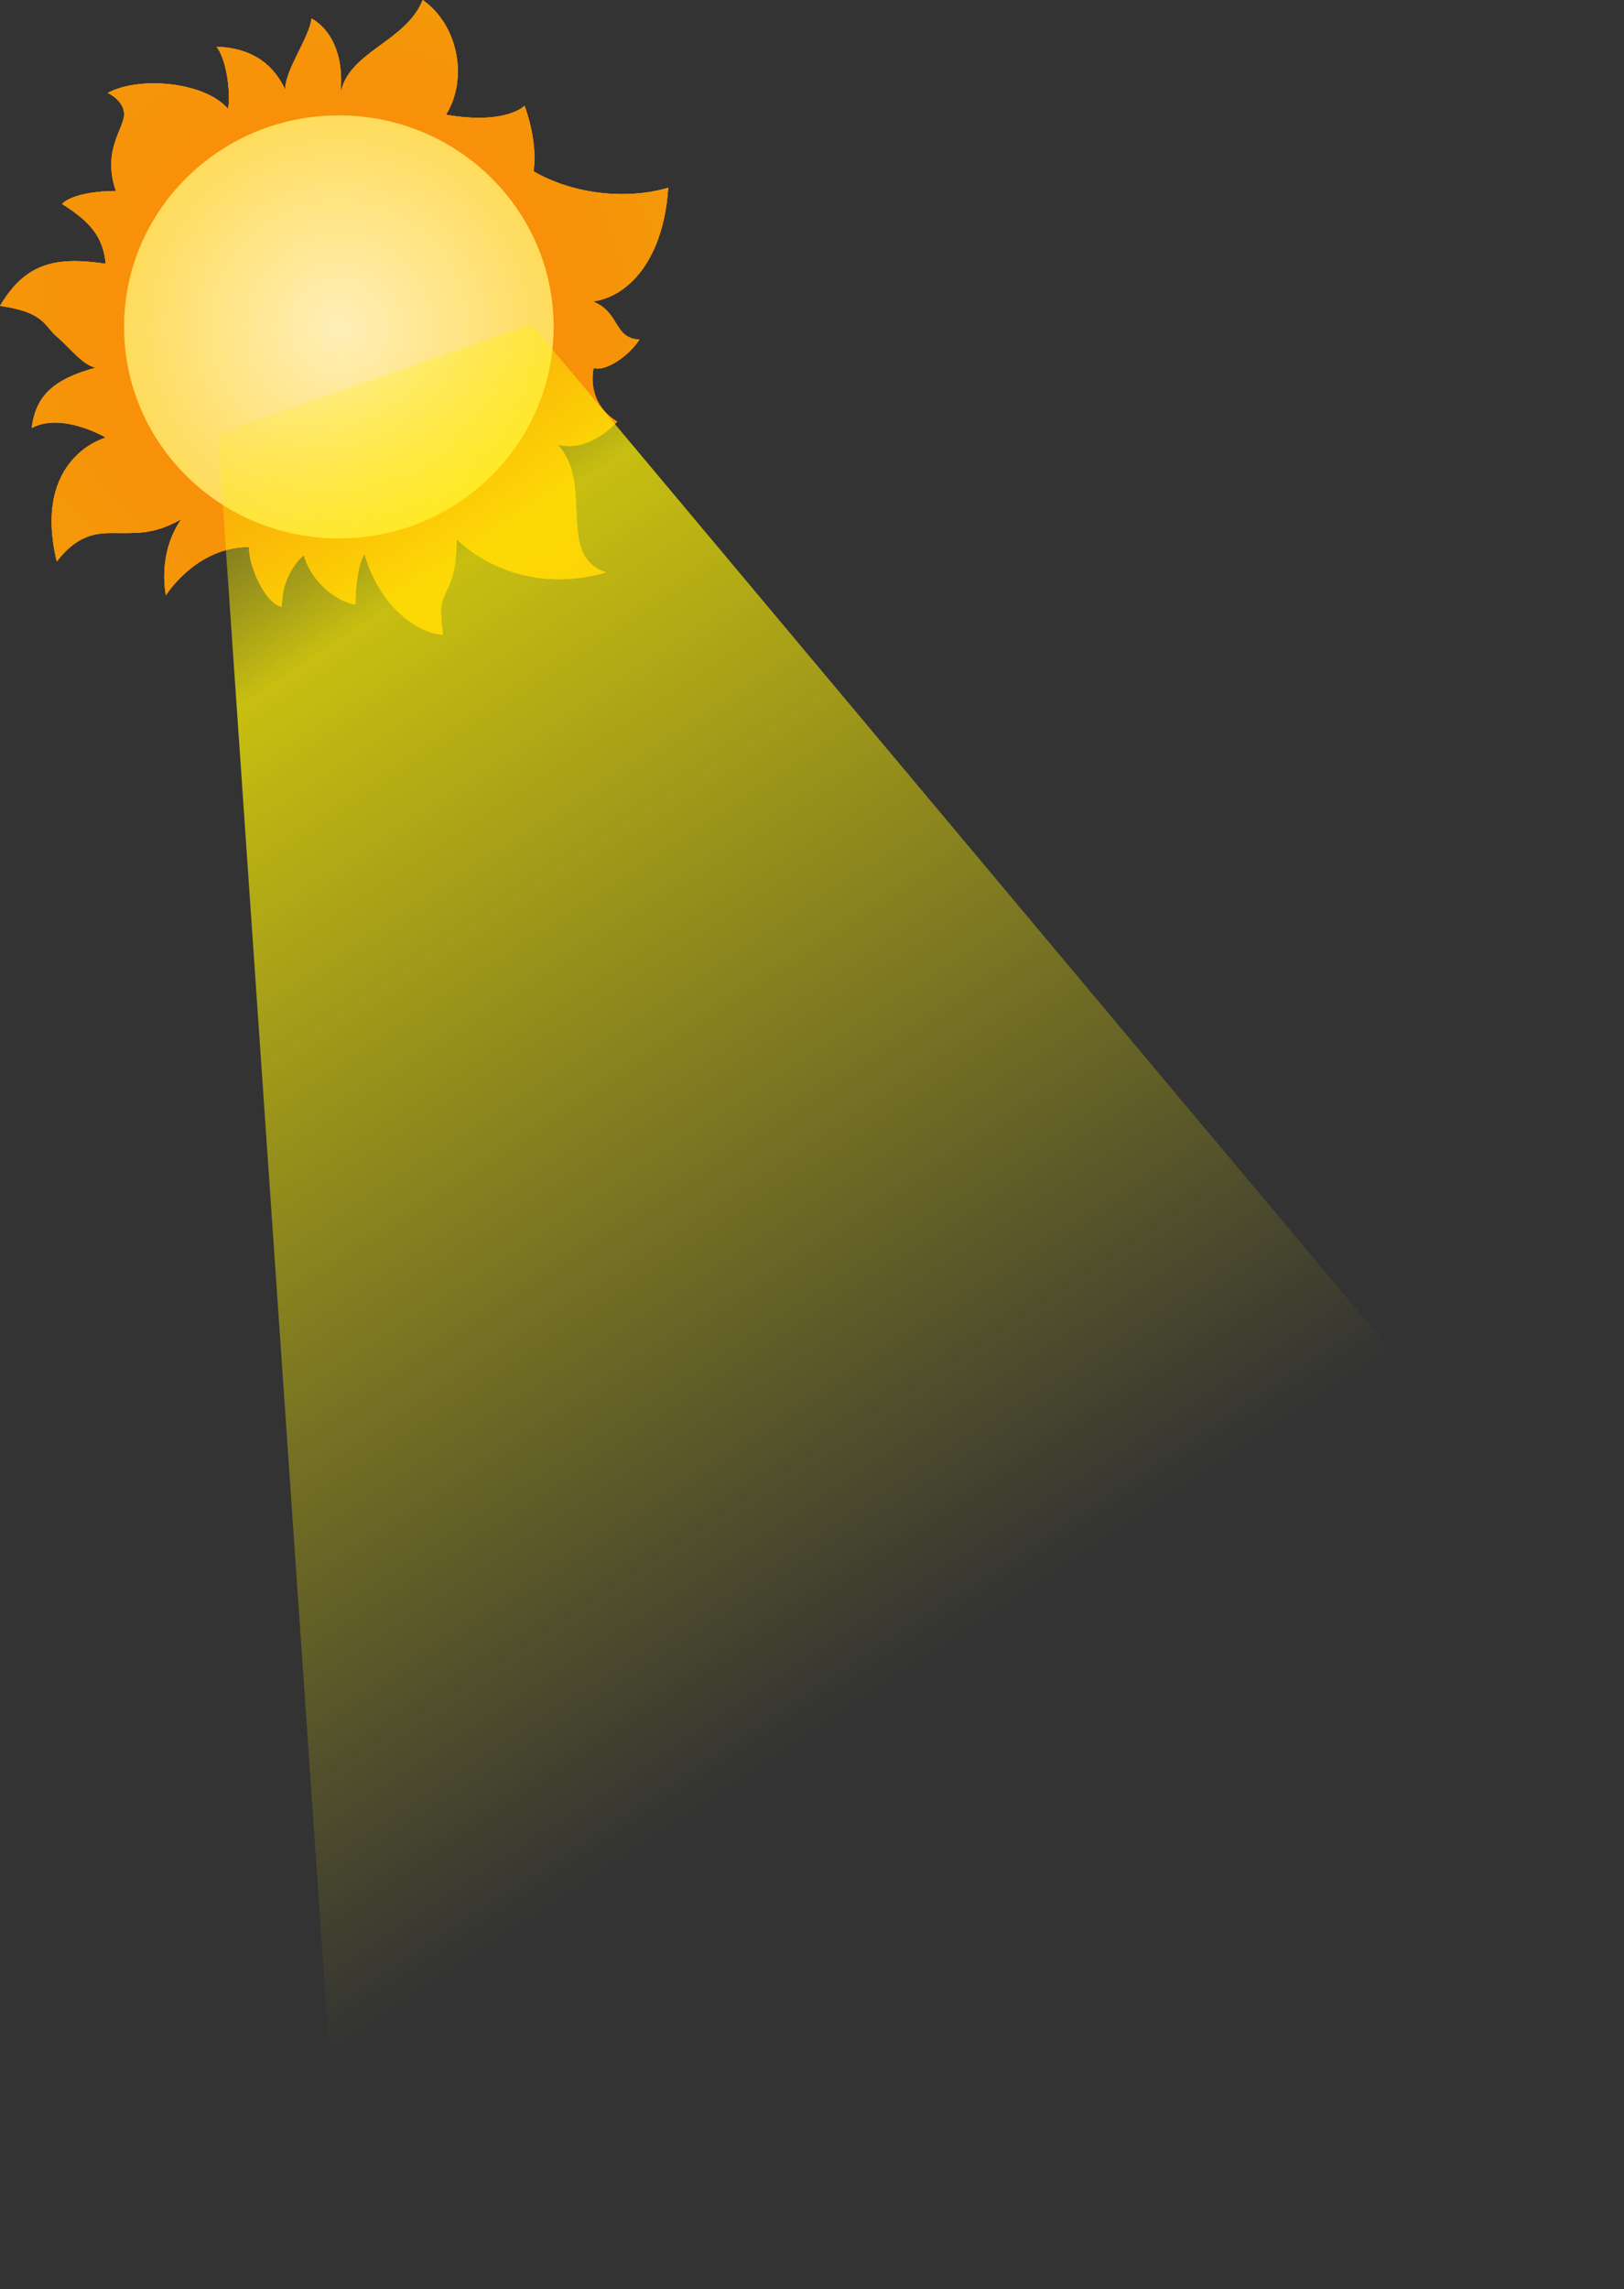 <svg width="247" height="348" viewBox="0 0 247 348" fill="none" xmlns="http://www.w3.org/2000/svg">
<rect x="0" y="0" width="247" height="348" fill="#333333" stroke="none"/>
<path d="M16.387 14.12C16.387 14.12 18.95 15.281 18.874 17.467C18.798 19.653 15.51 22.925 17.631 29.036C13.755 29.036 10.536 29.834 9.437 31.002C13.824 33.766 15.655 36.027 16.09 40.097C8.705 39.004 3.945 39.808 0 46.504C6.805 47.452 6.729 49.563 8.629 51.164C10.529 52.766 12.58 55.529 14.556 55.894C8.118 57.64 5.416 60.19 4.829 65.064C9.437 62.589 16.097 66.521 16.097 66.521C16.097 66.521 4.829 69.47 8.636 85.37C12.29 80.599 15.586 81.039 18.508 81.039C21.43 81.039 23.848 81.039 27.579 78.929C23.848 84.243 25.237 90.498 25.237 90.498C25.237 90.498 29.769 83.15 37.893 83.15C37.748 85.769 40.235 91.736 42.867 92.244C42.867 86.93 46.232 84.387 46.232 84.387C46.888 87.37 50.329 91.302 54.059 91.887C54.059 87.955 54.861 84.827 55.448 84.243C57.79 92.395 63.786 96.396 67.372 96.472C66.64 90.938 67.448 91.302 68.54 88.395C69.631 85.487 69.417 81.919 69.417 81.919C69.417 81.919 77.977 91.089 92.167 87.013C84.484 84.538 90.412 73.478 84.781 67.58C89.756 68.893 93.866 64.095 93.866 64.095C88.927 61.056 90.301 55.928 90.301 55.928C91.932 56.567 95.504 54.306 97.265 51.611C93.314 51.48 94.302 47.418 90.17 45.837C95.718 45.067 100.947 39.293 101.631 28.535C95.6 30.349 87.407 29.669 81.148 26.046C81.832 21.289 79.78 16.079 79.78 16.079C79.78 16.079 77.051 19.021 67.828 17.44C71.13 12.229 69.88 3.966 64.298 0C61.679 6.455 52.919 7.816 51.779 14.271C52.691 5.211 47.372 2.818 47.372 2.818C47.123 5.596 43.234 10.813 43.392 13.666C41.797 10.16 38.722 7.3 32.94 7.101C34.743 9.507 35.075 15.178 34.66 16.526C31.054 12.367 21.016 11.583 16.387 14.133V14.12Z" fill="url(#paint0_radial_489_53577)"/>
<path d="M51.538 81.854C69.579 81.854 84.205 67.456 84.205 49.696C84.205 31.936 69.579 17.539 51.538 17.539C33.496 17.539 18.87 31.936 18.87 49.696C18.87 67.456 33.496 81.854 51.538 81.854Z" fill="url(#paint1_radial_489_53577)"/>
<path d="M16.387 14.12C16.387 14.12 18.95 15.281 18.874 17.467C18.798 19.653 15.51 22.925 17.631 29.036C13.755 29.036 10.536 29.834 9.437 31.002C13.824 33.766 15.655 36.027 16.09 40.097C8.705 39.004 3.945 39.808 0 46.504C6.805 47.452 6.729 49.563 8.629 51.164C10.529 52.766 12.58 55.529 14.556 55.894C8.118 57.64 5.416 60.19 4.829 65.064C9.437 62.589 16.097 66.521 16.097 66.521C16.097 66.521 4.829 69.47 8.636 85.37C12.29 80.599 15.586 81.039 18.508 81.039C21.43 81.039 23.848 81.039 27.579 78.929C23.848 84.243 25.237 90.498 25.237 90.498C25.237 90.498 29.769 83.15 37.893 83.15C37.748 85.769 40.235 91.736 42.867 92.244C42.867 86.93 46.232 84.387 46.232 84.387C46.888 87.37 50.329 91.302 54.059 91.887C54.059 87.955 54.861 84.827 55.448 84.243C57.79 92.395 63.786 96.396 67.372 96.472C66.64 90.938 67.448 91.302 68.54 88.395C69.631 85.487 69.417 81.919 69.417 81.919C69.417 81.919 77.977 91.089 92.167 87.013C84.484 84.538 90.412 73.478 84.781 67.58C89.756 68.893 93.866 64.095 93.866 64.095C88.927 61.056 90.301 55.928 90.301 55.928C91.932 56.567 95.504 54.306 97.265 51.611C93.314 51.48 94.302 47.418 90.17 45.837C95.718 45.067 100.947 39.293 101.631 28.535C95.6 30.349 87.407 29.669 81.148 26.046C81.832 21.289 79.78 16.079 79.78 16.079C79.78 16.079 77.051 19.021 67.828 17.44C71.13 12.229 69.88 3.966 64.298 0C61.679 6.455 52.919 7.816 51.779 14.271C52.691 5.211 47.372 2.818 47.372 2.818C47.123 5.596 43.234 10.813 43.392 13.666C41.797 10.16 38.722 7.3 32.94 7.101C34.743 9.507 35.075 15.178 34.66 16.526C31.054 12.367 21.016 11.583 16.387 14.133V14.12Z" fill="url(#paint2_radial_489_53577)"/>
<path d="M51.538 81.854C69.579 81.854 84.205 67.456 84.205 49.696C84.205 31.936 69.579 17.539 51.538 17.539C33.496 17.539 18.87 31.936 18.87 49.696C18.87 67.456 33.496 81.854 51.538 81.854Z" fill="url(#paint3_radial_489_53577)"/>
<path d="M16.387 14.12C16.387 14.12 18.95 15.281 18.874 17.467C18.798 19.653 15.51 22.925 17.631 29.036C13.755 29.036 10.536 29.834 9.437 31.002C13.824 33.766 15.655 36.027 16.09 40.097C8.705 39.004 3.945 39.808 0 46.504C6.805 47.452 6.729 49.563 8.629 51.164C10.529 52.766 12.58 55.529 14.556 55.894C8.118 57.64 5.416 60.19 4.829 65.064C9.437 62.589 16.097 66.521 16.097 66.521C16.097 66.521 4.829 69.47 8.636 85.37C12.29 80.599 15.586 81.039 18.508 81.039C21.43 81.039 23.848 81.039 27.579 78.929C23.848 84.243 25.237 90.498 25.237 90.498C25.237 90.498 29.769 83.15 37.893 83.15C37.748 85.769 40.235 91.736 42.867 92.244C42.867 86.93 46.232 84.387 46.232 84.387C46.888 87.37 50.329 91.302 54.059 91.887C54.059 87.955 54.861 84.827 55.448 84.243C57.79 92.395 63.786 96.396 67.372 96.472C66.64 90.938 67.448 91.302 68.54 88.395C69.631 85.487 69.417 81.919 69.417 81.919C69.417 81.919 77.977 91.089 92.167 87.013C84.484 84.538 90.412 73.478 84.781 67.58C89.756 68.893 93.866 64.095 93.866 64.095C88.927 61.056 90.301 55.928 90.301 55.928C91.932 56.567 95.504 54.306 97.265 51.611C93.314 51.48 94.302 47.418 90.17 45.837C95.718 45.067 100.947 39.293 101.631 28.535C95.6 30.349 87.407 29.669 81.148 26.046C81.832 21.289 79.78 16.079 79.78 16.079C79.78 16.079 77.051 19.021 67.828 17.44C71.13 12.229 69.88 3.966 64.298 0C61.679 6.455 52.919 7.816 51.779 14.271C52.691 5.211 47.372 2.818 47.372 2.818C47.123 5.596 43.234 10.813 43.392 13.666C41.797 10.16 38.722 7.3 32.94 7.101C34.743 9.507 35.075 15.178 34.66 16.526C31.054 12.367 21.016 11.583 16.387 14.133V14.12Z" fill="url(#paint4_radial_489_53577)"/>
<path d="M51.538 81.854C69.579 81.854 84.205 67.456 84.205 49.696C84.205 31.936 69.579 17.539 51.538 17.539C33.496 17.539 18.87 31.936 18.87 49.696C18.87 67.456 33.496 81.854 51.538 81.854Z" fill="url(#paint5_radial_489_53577)"/>
<path d="M51.142 327.443L33.142 65.916L80.807 49.289L227.128 223.876L51.142 327.443Z" fill="url(#paint6_linear_489_53577)"/>
<defs>
<radialGradient id="paint0_radial_489_53577" cx="0" cy="0" r="1" gradientUnits="userSpaceOnUse" gradientTransform="translate(50.816 48.236) rotate(90) scale(48.236 50.816)">
<stop stop-color="#FF830E"/>
<stop offset="1" stop-color="#F49708"/>
</radialGradient>
<radialGradient id="paint1_radial_489_53577" cx="0" cy="0" r="1" gradientUnits="userSpaceOnUse" gradientTransform="translate(51.538 49.696) rotate(90) scale(32.157 32.667)">
<stop stop-color="#FFEFB8"/>
<stop offset="1" stop-color="#FFDC5C"/>
</radialGradient>
<radialGradient id="paint2_radial_489_53577" cx="0" cy="0" r="1" gradientUnits="userSpaceOnUse" gradientTransform="translate(50.816 48.236) rotate(90) scale(48.236 50.816)">
<stop stop-color="#FF830E"/>
<stop offset="1" stop-color="#F49708"/>
</radialGradient>
<radialGradient id="paint3_radial_489_53577" cx="0" cy="0" r="1" gradientUnits="userSpaceOnUse" gradientTransform="translate(51.538 49.696) rotate(90) scale(32.157 32.667)">
<stop stop-color="#FFEFB8"/>
<stop offset="1" stop-color="#FFDC5C"/>
</radialGradient>
<radialGradient id="paint4_radial_489_53577" cx="0" cy="0" r="1" gradientUnits="userSpaceOnUse" gradientTransform="translate(50.816 48.236) rotate(90) scale(48.236 50.816)">
<stop stop-color="#FF830E"/>
<stop offset="1" stop-color="#F49708"/>
</radialGradient>
<radialGradient id="paint5_radial_489_53577" cx="0" cy="0" r="1" gradientUnits="userSpaceOnUse" gradientTransform="translate(51.538 49.696) rotate(90) scale(32.157 32.667)">
<stop stop-color="#FFEFB8"/>
<stop offset="1" stop-color="#FFDC5C"/>
</radialGradient>
<linearGradient id="paint6_linear_489_53577" x1="66.192" y1="28.766" x2="192.136" y2="219.336" gradientUnits="userSpaceOnUse">
<stop offset="0.01" stop-color="#FFF204" stop-opacity="0"/>
<stop offset="0.216" stop-color="#FFF204" stop-opacity="0.73"/>
<stop offset="1" stop-color="#FFF200" stop-opacity="0"/>
</linearGradient>
</defs>
</svg>
